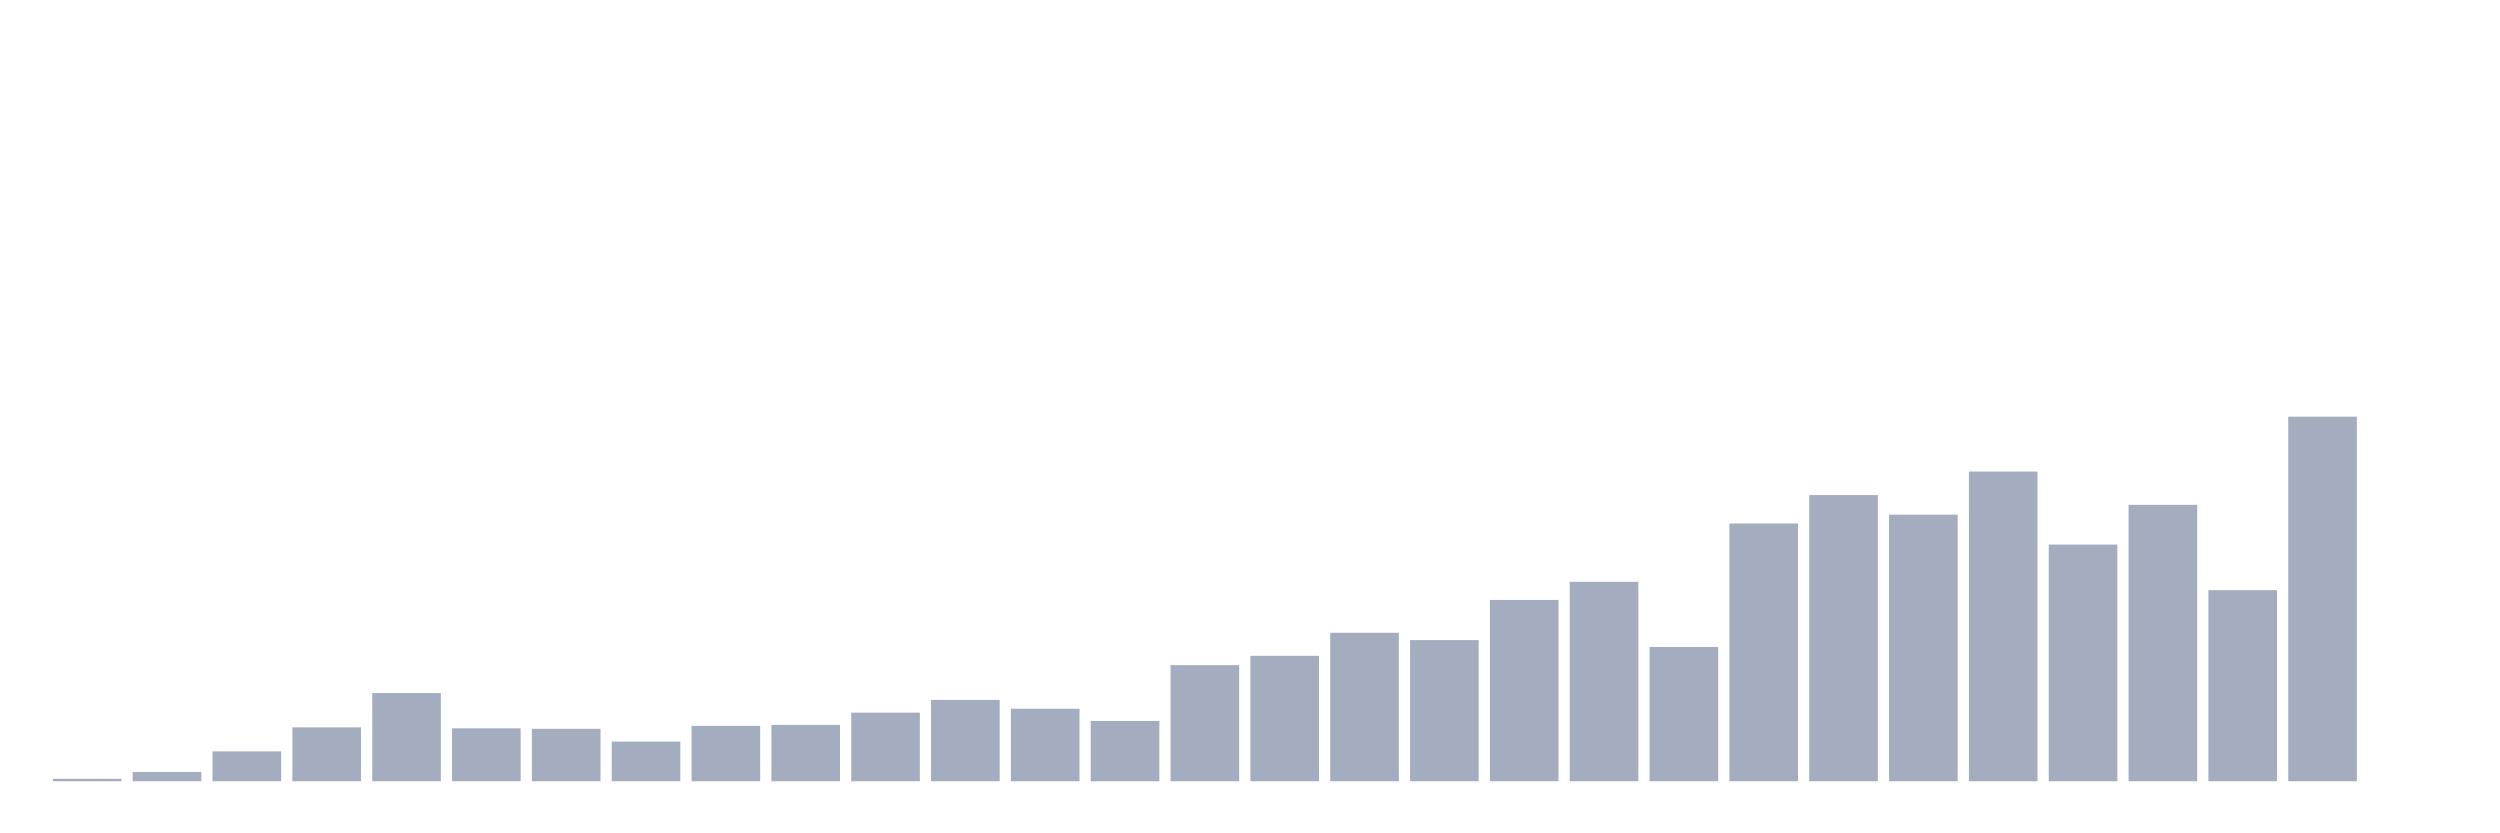 <svg xmlns="http://www.w3.org/2000/svg" viewBox="0 0 480 160"><g transform="translate(10,10)"><rect class="bar" x="0.153" width="13.175" y="139.53" height="0.47" fill="rgb(164,173,192)"></rect><rect class="bar" x="15.482" width="13.175" y="138.212" height="1.788" fill="rgb(164,173,192)"></rect><rect class="bar" x="30.81" width="13.175" y="134.261" height="5.739" fill="rgb(164,173,192)"></rect><rect class="bar" x="46.138" width="13.175" y="129.651" height="10.349" fill="rgb(164,173,192)"></rect><rect class="bar" x="61.466" width="13.175" y="123.065" height="16.935" fill="rgb(164,173,192)"></rect><rect class="bar" x="76.794" width="13.175" y="129.839" height="10.161" fill="rgb(164,173,192)"></rect><rect class="bar" x="92.123" width="13.175" y="129.933" height="10.067" fill="rgb(164,173,192)"></rect><rect class="bar" x="107.451" width="13.175" y="132.379" height="7.621" fill="rgb(164,173,192)"></rect><rect class="bar" x="122.779" width="13.175" y="129.368" height="10.632" fill="rgb(164,173,192)"></rect><rect class="bar" x="138.107" width="13.175" y="129.18" height="10.82" fill="rgb(164,173,192)"></rect><rect class="bar" x="153.436" width="13.175" y="126.828" height="13.172" fill="rgb(164,173,192)"></rect><rect class="bar" x="168.764" width="13.175" y="124.382" height="15.618" fill="rgb(164,173,192)"></rect><rect class="bar" x="184.092" width="13.175" y="126.075" height="13.925" fill="rgb(164,173,192)"></rect><rect class="bar" x="199.42" width="13.175" y="128.427" height="11.573" fill="rgb(164,173,192)"></rect><rect class="bar" x="214.748" width="13.175" y="117.702" height="22.298" fill="rgb(164,173,192)"></rect><rect class="bar" x="230.077" width="13.175" y="115.914" height="24.086" fill="rgb(164,173,192)"></rect><rect class="bar" x="245.405" width="13.175" y="111.492" height="28.508" fill="rgb(164,173,192)"></rect><rect class="bar" x="260.733" width="13.175" y="112.903" height="27.097" fill="rgb(164,173,192)"></rect><rect class="bar" x="276.061" width="13.175" y="105.188" height="34.812" fill="rgb(164,173,192)"></rect><rect class="bar" x="291.39" width="13.175" y="101.707" height="38.293" fill="rgb(164,173,192)"></rect><rect class="bar" x="306.718" width="13.175" y="114.22" height="25.78" fill="rgb(164,173,192)"></rect><rect class="bar" x="322.046" width="13.175" y="90.511" height="49.489" fill="rgb(164,173,192)"></rect><rect class="bar" x="337.374" width="13.175" y="85.054" height="54.946" fill="rgb(164,173,192)"></rect><rect class="bar" x="352.702" width="13.175" y="88.817" height="51.183" fill="rgb(164,173,192)"></rect><rect class="bar" x="368.031" width="13.175" y="80.538" height="59.462" fill="rgb(164,173,192)"></rect><rect class="bar" x="383.359" width="13.175" y="94.556" height="45.444" fill="rgb(164,173,192)"></rect><rect class="bar" x="398.687" width="13.175" y="86.935" height="53.065" fill="rgb(164,173,192)"></rect><rect class="bar" x="414.015" width="13.175" y="103.306" height="36.694" fill="rgb(164,173,192)"></rect><rect class="bar" x="429.344" width="13.175" y="70" height="70" fill="rgb(164,173,192)"></rect><rect class="bar" x="444.672" width="13.175" y="140" height="0" fill="rgb(164,173,192)"></rect></g></svg>